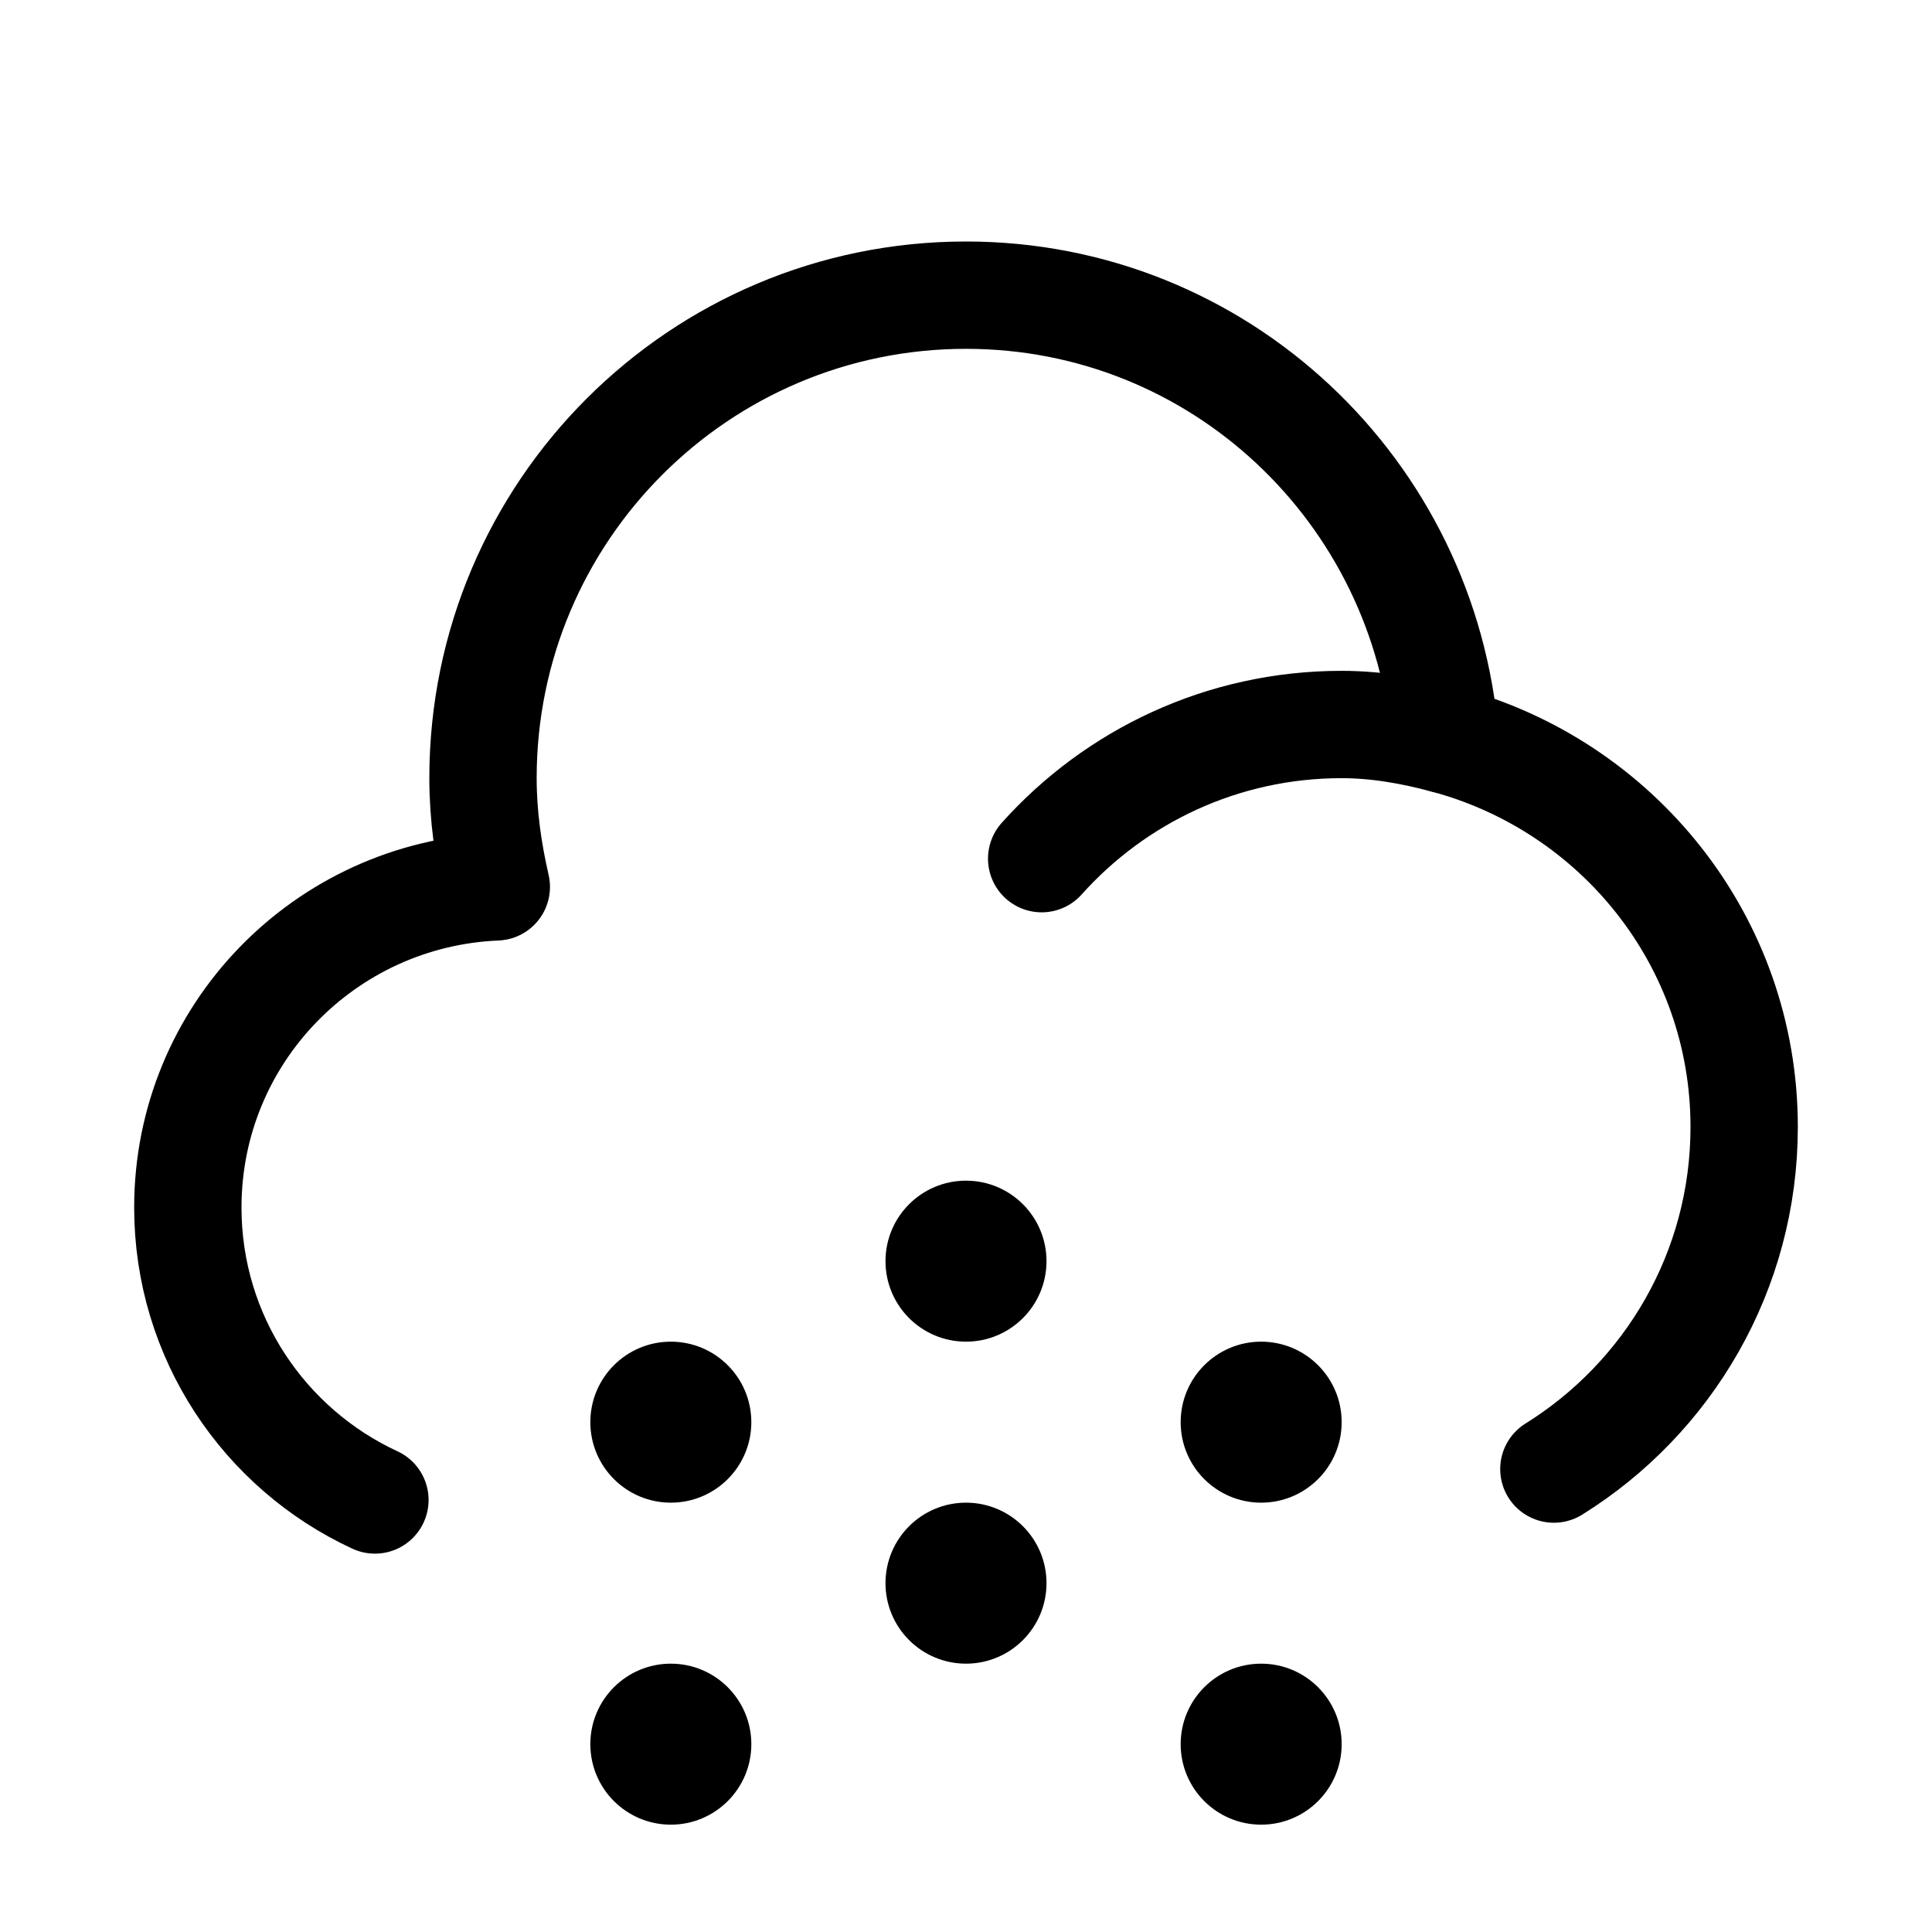 <svg xmlns="http://www.w3.org/2000/svg" height="18" width="18" viewBox="0 0 18 18"><title>cloud hail</title><g fill="none" stroke="currentColor" class="nc-icon-wrapper"><circle cx="11.75" cy="16.25" r=".75" stroke="none" fill="currentColor"></circle><circle cx="6.25" cy="16.25" r=".75" stroke="none" fill="currentColor"></circle><circle cx="9" cy="14.75" r=".75" stroke="none" fill="currentColor"></circle><circle cx="11.75" cy="13.25" r=".75" stroke="none" fill="currentColor"></circle><circle cx="6.25" cy="13.25" r=".75" stroke="none" fill="currentColor"></circle><circle cx="9" cy="11.75" r=".75" stroke="none" fill="currentColor"></circle><path d="M14.477,13.687c1.064-.662,1.773-1.842,1.773-3.187,0-1.736-1.185-3.182-2.786-3.609-.186-2.314-2.102-4.141-4.464-4.141-2.485,0-4.5,2.015-4.5,4.5,0,.35,.049,.686,.124,1.013-1.597,.067-2.874,1.374-2.874,2.987,0,1.208,.714,2.249,1.743,2.725" stroke-linecap="round" stroke-linejoin="round"></path><path d="M9.705,8c.687-.767,1.684-1.25,2.795-1.25,.333,0,.657,.059,.964,.141" stroke-linecap="round" stroke-linejoin="round"></path></g></svg>